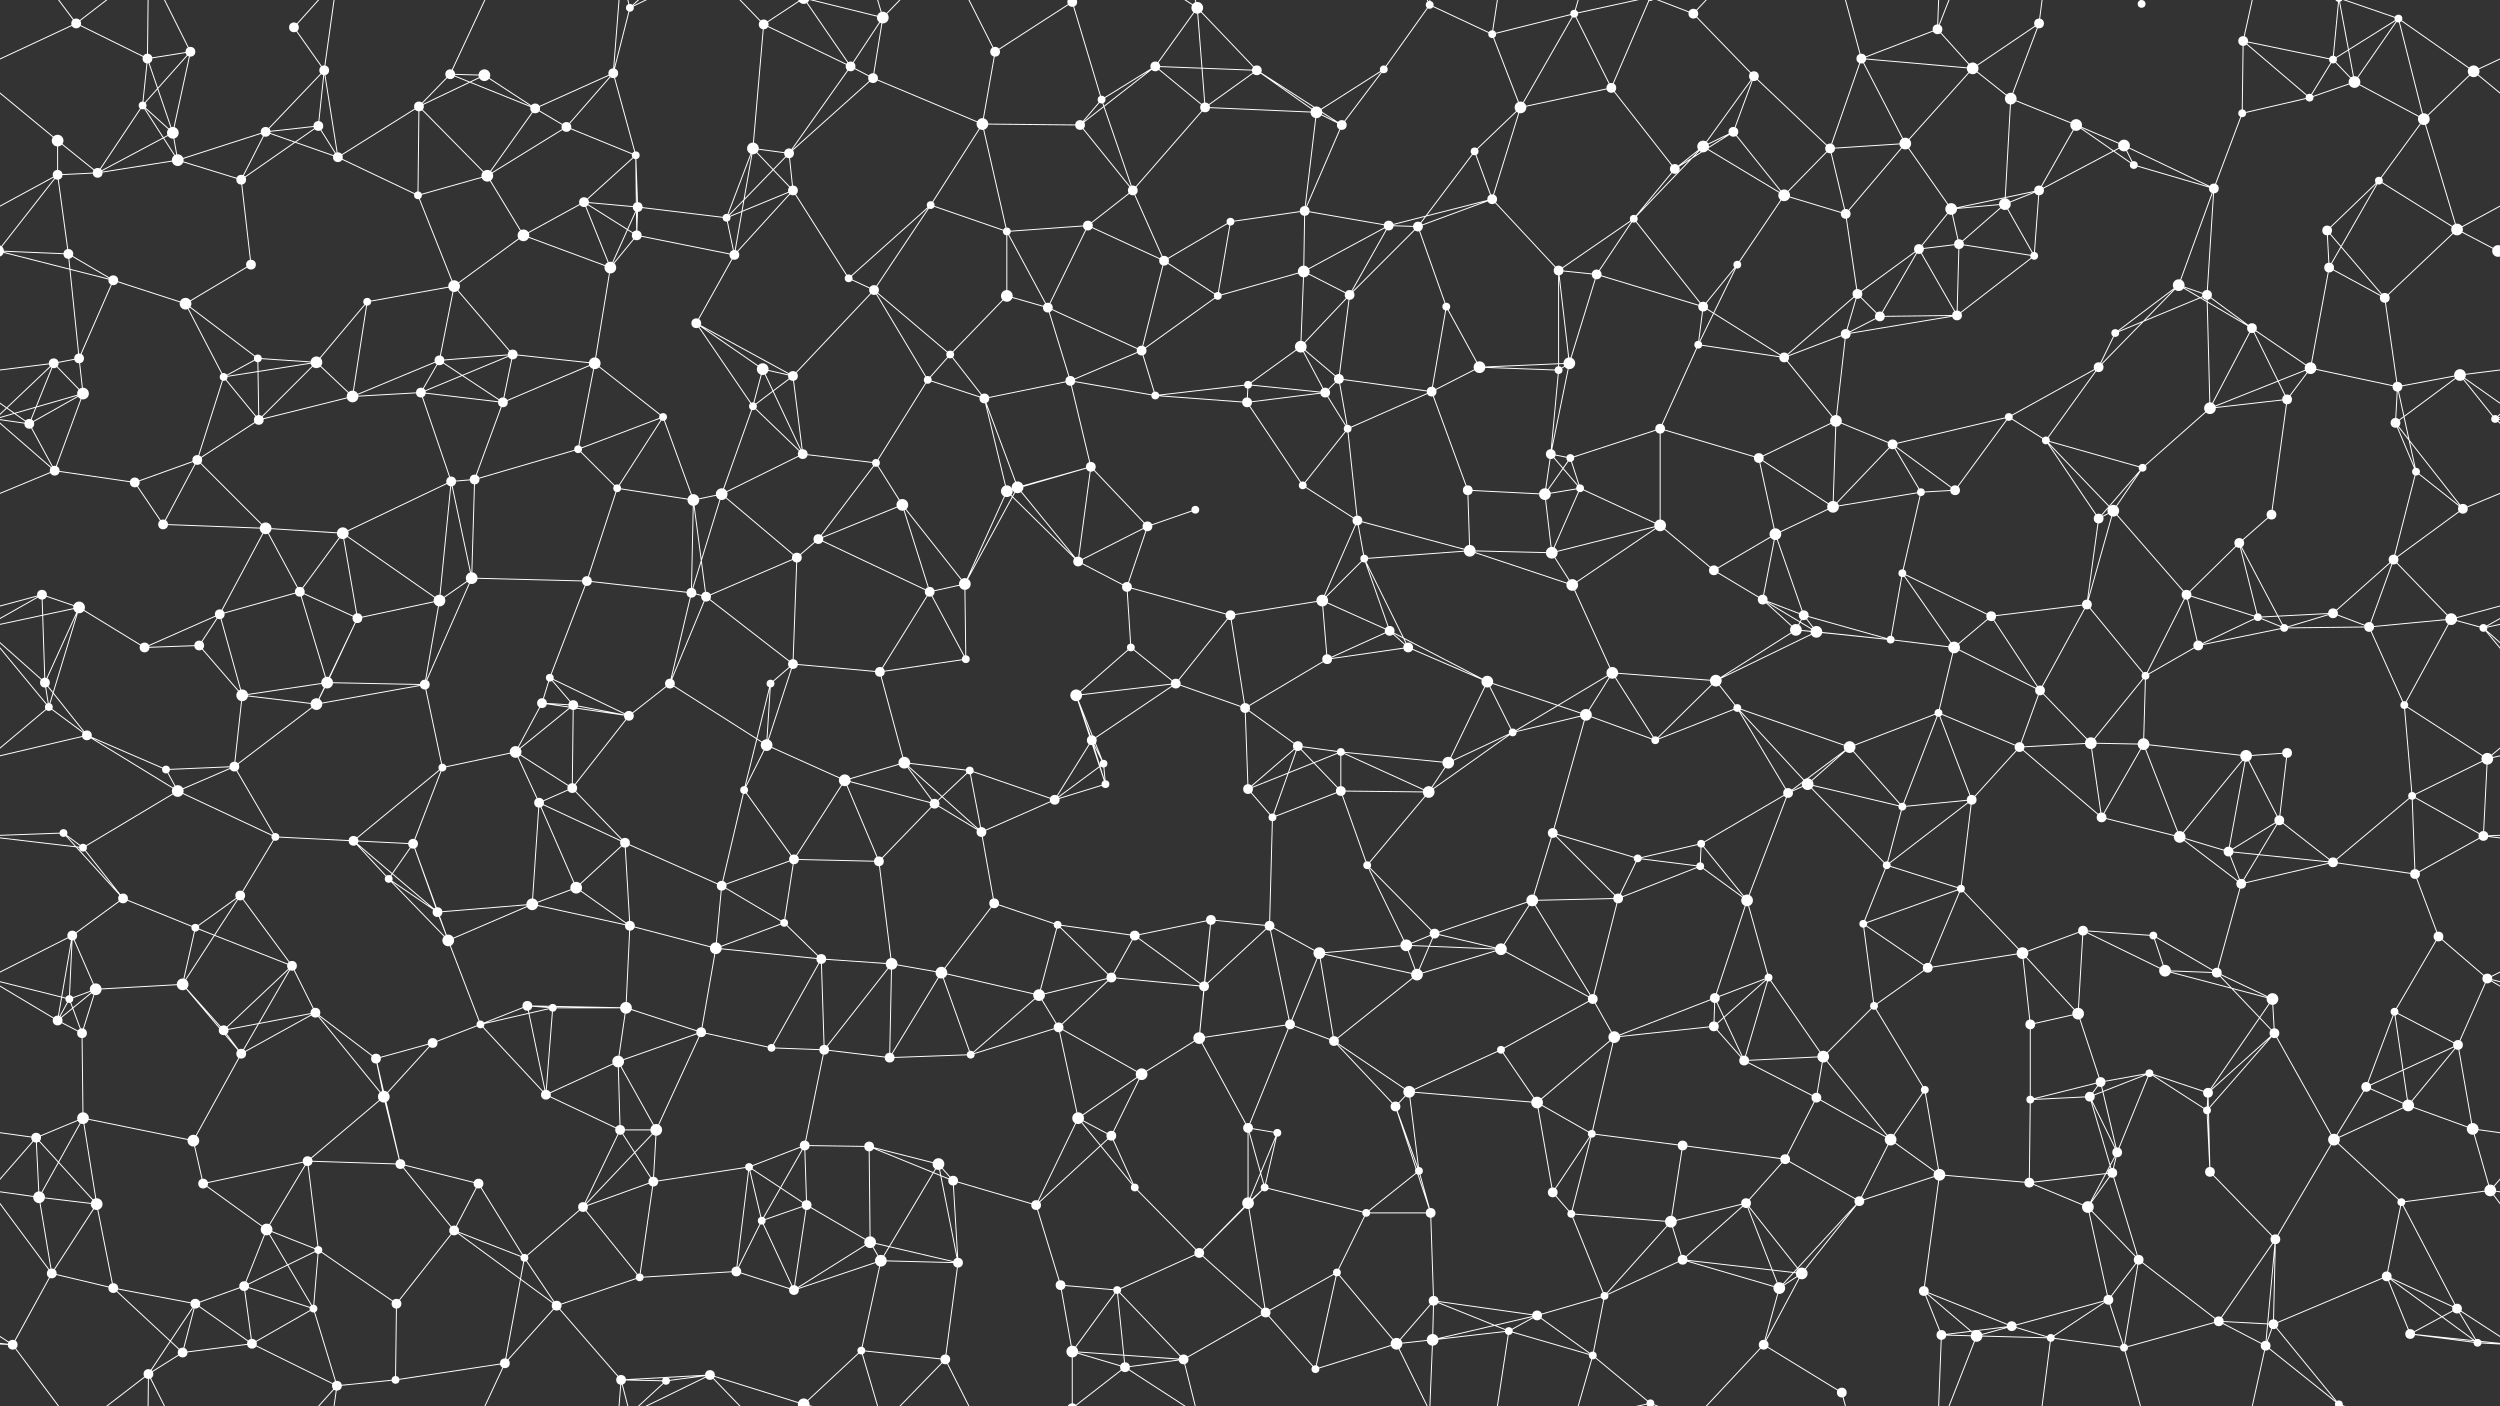 <svg xmlns="http://www.w3.org/2000/svg" width="2560" height="1440" fill="#fff"><rect width="100%" height="100%" fill="#333333" stroke="none"/><circle cx="78" cy="24" r="5"/><circle cx="151" cy="60" r="5"/><circle cx="195" cy="53" r="5"/><circle cx="301" cy="28" r="5"/><circle cx="332" cy="72" r="5"/><circle cx="461" cy="76" r="5"/><circle cx="496" cy="77" r="6"/><circle cx="628" cy="75" r="5"/><circle cx="645" cy="8" r="4"/><circle cx="782" cy="25" r="5"/><circle cx="871" cy="68" r="5"/><circle cx="904" cy="18" r="6"/><circle cx="1019" cy="53" r="5"/><circle cx="1098" cy="2" r="5"/><circle cx="1098" cy="1442" r="5"/><circle cx="1183" cy="68" r="5"/><circle cx="1226" cy="8" r="6"/><circle cx="1287" cy="72" r="5"/><circle cx="1417" cy="71" r="4"/><circle cx="1464" cy="5" r="4"/><circle cx="1528" cy="35" r="4"/><circle cx="1612" cy="14" r="4"/><circle cx="1734" cy="14" r="5"/><circle cx="1796" cy="78" r="5"/><circle cx="1906" cy="60" r="5"/><circle cx="1984" cy="30" r="5"/><circle cx="2020" cy="70" r="6"/><circle cx="2088" cy="24" r="5"/><circle cx="2193" cy="4" r="4"/><circle cx="2297" cy="42" r="5"/><circle cx="2389" cy="61" r="4"/><circle cx="2456" cy="19" r="4"/><circle cx="2533" cy="73" r="6"/><circle cx="59" cy="144" r="6"/><circle cx="146" cy="108" r="4"/><circle cx="177" cy="136" r="6"/><circle cx="272" cy="135" r="5"/><circle cx="326" cy="129" r="5"/><circle cx="429" cy="109" r="5"/><circle cx="548" cy="111" r="5"/><circle cx="580" cy="130" r="5"/><circle cx="651" cy="159" r="4"/><circle cx="771" cy="152" r="6"/><circle cx="808" cy="157" r="5"/><circle cx="894" cy="80" r="5"/><circle cx="1006" cy="127" r="6"/><circle cx="1106" cy="128" r="5"/><circle cx="1128" cy="102" r="4"/><circle cx="1234" cy="110" r="5"/><circle cx="1348" cy="115" r="6"/><circle cx="1374" cy="128" r="5"/><circle cx="1510" cy="155" r="4"/><circle cx="1557" cy="110" r="6"/><circle cx="1650" cy="90" r="5"/><circle cx="1744" cy="150" r="6"/><circle cx="1775" cy="135" r="5"/><circle cx="1874" cy="152" r="5"/><circle cx="1951" cy="147" r="6"/><circle cx="2059" cy="101" r="6"/><circle cx="2126" cy="128" r="6"/><circle cx="2175" cy="149" r="6"/><circle cx="2296" cy="116" r="4"/><circle cx="2365" cy="100" r="4"/><circle cx="2411" cy="84" r="6"/><circle cx="2482" cy="122" r="6"/><circle cx="59" cy="179" r="5"/><circle cx="100" cy="177" r="5"/><circle cx="182" cy="164" r="6"/><circle cx="247" cy="184" r="5"/><circle cx="346" cy="161" r="5"/><circle cx="428" cy="200" r="4"/><circle cx="499" cy="180" r="6"/><circle cx="598" cy="207" r="5"/><circle cx="653" cy="212" r="5"/><circle cx="744" cy="223" r="4"/><circle cx="812" cy="195" r="5"/><circle cx="953" cy="210" r="4"/><circle cx="1031" cy="237" r="4"/><circle cx="1114" cy="231" r="5"/><circle cx="1160" cy="195" r="5"/><circle cx="1260" cy="227" r="4"/><circle cx="1336" cy="216" r="5"/><circle cx="1422" cy="231" r="5"/><circle cx="1452" cy="232" r="5"/><circle cx="1528" cy="204" r="5"/><circle cx="1673" cy="224" r="4"/><circle cx="1715" cy="173" r="5"/><circle cx="1827" cy="200" r="6"/><circle cx="1890" cy="219" r="5"/><circle cx="1998" cy="214" r="6"/><circle cx="2053" cy="209" r="6"/><circle cx="2088" cy="195" r="5"/><circle cx="2185" cy="169" r="4"/><circle cx="2267" cy="193" r="5"/><circle cx="2383" cy="236" r="5"/><circle cx="2436" cy="185" r="4"/><circle cx="2516" cy="235" r="6"/><circle cx="70" cy="260" r="5"/><circle cx="116" cy="287" r="5"/><circle cx="190" cy="311" r="6"/><circle cx="257" cy="271" r="5"/><circle cx="376" cy="309" r="4"/><circle cx="465" cy="293" r="6"/><circle cx="536" cy="241" r="6"/><circle cx="625" cy="274" r="6"/><circle cx="652" cy="241" r="5"/><circle cx="752" cy="261" r="5"/><circle cx="869" cy="285" r="4"/><circle cx="895" cy="297" r="5"/><circle cx="1031" cy="303" r="6"/><circle cx="1073" cy="315" r="5"/><circle cx="1192" cy="267" r="5"/><circle cx="1247" cy="303" r="4"/><circle cx="1335" cy="278" r="6"/><circle cx="1382" cy="302" r="5"/><circle cx="1481" cy="314" r="4"/><circle cx="1596" cy="277" r="5"/><circle cx="1635" cy="281" r="5"/><circle cx="1744" cy="314" r="5"/><circle cx="1779" cy="271" r="4"/><circle cx="1902" cy="301" r="5"/><circle cx="1965" cy="255" r="5"/><circle cx="2006" cy="250" r="5"/><circle cx="2083" cy="262" r="4"/><circle cx="2231" cy="292" r="6"/><circle cx="2260" cy="302" r="5"/><circle cx="2385" cy="274" r="5"/><circle cx="2442" cy="305" r="5"/><circle cx="2558" cy="257" r="6"/><circle cx="-2" cy="257" r="6"/><circle cx="55" cy="372" r="5"/><circle cx="81" cy="367" r="5"/><circle cx="229" cy="386" r="4"/><circle cx="264" cy="367" r="4"/><circle cx="324" cy="371" r="6"/><circle cx="450" cy="369" r="5"/><circle cx="525" cy="363" r="5"/><circle cx="609" cy="372" r="6"/><circle cx="713" cy="331" r="5"/><circle cx="781" cy="378" r="6"/><circle cx="812" cy="385" r="5"/><circle cx="950" cy="389" r="4"/><circle cx="973" cy="363" r="4"/><circle cx="1096" cy="390" r="5"/><circle cx="1169" cy="359" r="5"/><circle cx="1278" cy="394" r="4"/><circle cx="1332" cy="355" r="6"/><circle cx="1371" cy="388" r="5"/><circle cx="1515" cy="376" r="6"/><circle cx="1596" cy="379" r="4"/><circle cx="1607" cy="372" r="6"/><circle cx="1739" cy="353" r="4"/><circle cx="1827" cy="366" r="5"/><circle cx="1890" cy="342" r="5"/><circle cx="1925" cy="324" r="5"/><circle cx="2004" cy="323" r="5"/><circle cx="2149" cy="376" r="5"/><circle cx="2166" cy="341" r="4"/><circle cx="2306" cy="336" r="5"/><circle cx="2366" cy="377" r="6"/><circle cx="2455" cy="396" r="5"/><circle cx="2519" cy="384" r="6"/><circle cx="30" cy="434" r="5"/><circle cx="85" cy="403" r="6"/><circle cx="202" cy="471" r="5"/><circle cx="265" cy="430" r="5"/><circle cx="361" cy="406" r="6"/><circle cx="431" cy="402" r="5"/><circle cx="515" cy="412" r="5"/><circle cx="592" cy="460" r="4"/><circle cx="679" cy="427" r="4"/><circle cx="771" cy="416" r="4"/><circle cx="822" cy="465" r="5"/><circle cx="897" cy="474" r="4"/><circle cx="1008" cy="408" r="5"/><circle cx="1117" cy="478" r="5"/><circle cx="1183" cy="405" r="4"/><circle cx="1277" cy="412" r="5"/><circle cx="1357" cy="402" r="5"/><circle cx="1380" cy="439" r="4"/><circle cx="1466" cy="401" r="5"/><circle cx="1588" cy="465" r="5"/><circle cx="1608" cy="469" r="4"/><circle cx="1700" cy="439" r="5"/><circle cx="1801" cy="469" r="5"/><circle cx="1880" cy="431" r="6"/><circle cx="1938" cy="455" r="5"/><circle cx="2057" cy="427" r="4"/><circle cx="2095" cy="451" r="4"/><circle cx="2194" cy="479" r="4"/><circle cx="2263" cy="418" r="6"/><circle cx="2342" cy="409" r="5"/><circle cx="2453" cy="433" r="5"/><circle cx="2555" cy="429" r="4"/><circle cx="56" cy="482" r="5"/><circle cx="138" cy="494" r="5"/><circle cx="167" cy="537" r="5"/><circle cx="272" cy="541" r="6"/><circle cx="351" cy="546" r="6"/><circle cx="462" cy="493" r="5"/><circle cx="486" cy="491" r="5"/><circle cx="632" cy="500" r="4"/><circle cx="710" cy="512" r="6"/><circle cx="739" cy="506" r="6"/><circle cx="838" cy="552" r="5"/><circle cx="924" cy="517" r="6"/><circle cx="1031" cy="503" r="6"/><circle cx="1042" cy="499" r="6"/><circle cx="1175" cy="539" r="5"/><circle cx="1224" cy="522" r="4"/><circle cx="1334" cy="497" r="4"/><circle cx="1390" cy="533" r="5"/><circle cx="1503" cy="502" r="5"/><circle cx="1582" cy="506" r="6"/><circle cx="1618" cy="500" r="4"/><circle cx="1700" cy="538" r="6"/><circle cx="1818" cy="547" r="6"/><circle cx="1877" cy="519" r="6"/><circle cx="1967" cy="504" r="4"/><circle cx="2002" cy="502" r="5"/><circle cx="2149" cy="531" r="5"/><circle cx="2164" cy="523" r="6"/><circle cx="2293" cy="556" r="5"/><circle cx="2326" cy="527" r="5"/><circle cx="2474" cy="483" r="4"/><circle cx="2522" cy="521" r="5"/><circle cx="43" cy="609" r="5"/><circle cx="81" cy="622" r="6"/><circle cx="225" cy="629" r="5"/><circle cx="307" cy="606" r="5"/><circle cx="366" cy="633" r="5"/><circle cx="450" cy="615" r="6"/><circle cx="483" cy="592" r="6"/><circle cx="601" cy="595" r="5"/><circle cx="708" cy="607" r="5"/><circle cx="723" cy="611" r="5"/><circle cx="816" cy="571" r="5"/><circle cx="952" cy="606" r="5"/><circle cx="988" cy="598" r="6"/><circle cx="1104" cy="575" r="5"/><circle cx="1154" cy="601" r="5"/><circle cx="1260" cy="630" r="5"/><circle cx="1354" cy="615" r="6"/><circle cx="1397" cy="572" r="4"/><circle cx="1505" cy="564" r="6"/><circle cx="1589" cy="566" r="6"/><circle cx="1610" cy="599" r="6"/><circle cx="1755" cy="584" r="5"/><circle cx="1805" cy="614" r="5"/><circle cx="1847" cy="630" r="5"/><circle cx="1948" cy="587" r="4"/><circle cx="2039" cy="631" r="5"/><circle cx="2137" cy="619" r="5"/><circle cx="2239" cy="609" r="5"/><circle cx="2312" cy="632" r="4"/><circle cx="2389" cy="628" r="5"/><circle cx="2451" cy="573" r="5"/><circle cx="2510" cy="634" r="6"/><circle cx="46" cy="699" r="5"/><circle cx="148" cy="663" r="5"/><circle cx="204" cy="661" r="5"/><circle cx="248" cy="712" r="6"/><circle cx="335" cy="699" r="6"/><circle cx="435" cy="701" r="5"/><circle cx="555" cy="720" r="5"/><circle cx="563" cy="694" r="4"/><circle cx="686" cy="700" r="5"/><circle cx="789" cy="700" r="4"/><circle cx="812" cy="680" r="5"/><circle cx="901" cy="688" r="5"/><circle cx="989" cy="675" r="4"/><circle cx="1102" cy="712" r="6"/><circle cx="1158" cy="663" r="4"/><circle cx="1204" cy="700" r="5"/><circle cx="1359" cy="675" r="5"/><circle cx="1423" cy="646" r="5"/><circle cx="1442" cy="663" r="5"/><circle cx="1523" cy="698" r="6"/><circle cx="1651" cy="689" r="6"/><circle cx="1757" cy="697" r="6"/><circle cx="1839" cy="645" r="6"/><circle cx="1860" cy="647" r="6"/><circle cx="1936" cy="655" r="4"/><circle cx="2001" cy="663" r="6"/><circle cx="2089" cy="707" r="5"/><circle cx="2197" cy="692" r="4"/><circle cx="2251" cy="661" r="5"/><circle cx="2339" cy="643" r="4"/><circle cx="2426" cy="642" r="5"/><circle cx="2543" cy="643" r="4"/><circle cx="50" cy="724" r="4"/><circle cx="89" cy="753" r="5"/><circle cx="170" cy="788" r="4"/><circle cx="240" cy="785" r="5"/><circle cx="324" cy="721" r="6"/><circle cx="453" cy="786" r="4"/><circle cx="528" cy="770" r="6"/><circle cx="587" cy="722" r="5"/><circle cx="644" cy="733" r="5"/><circle cx="785" cy="763" r="6"/><circle cx="865" cy="799" r="6"/><circle cx="926" cy="781" r="6"/><circle cx="993" cy="789" r="4"/><circle cx="1118" cy="758" r="5"/><circle cx="1130" cy="782" r="4"/><circle cx="1275" cy="725" r="5"/><circle cx="1329" cy="764" r="5"/><circle cx="1373" cy="770" r="4"/><circle cx="1483" cy="781" r="6"/><circle cx="1549" cy="750" r="4"/><circle cx="1624" cy="732" r="6"/><circle cx="1695" cy="758" r="4"/><circle cx="1779" cy="725" r="4"/><circle cx="1894" cy="765" r="6"/><circle cx="1985" cy="730" r="4"/><circle cx="2068" cy="765" r="5"/><circle cx="2141" cy="761" r="6"/><circle cx="2195" cy="762" r="6"/><circle cx="2300" cy="774" r="6"/><circle cx="2342" cy="771" r="5"/><circle cx="2462" cy="722" r="4"/><circle cx="2547" cy="777" r="6"/><circle cx="65" cy="853" r="4"/><circle cx="85" cy="868" r="4"/><circle cx="182" cy="810" r="6"/><circle cx="282" cy="857" r="4"/><circle cx="362" cy="861" r="5"/><circle cx="423" cy="864" r="5"/><circle cx="552" cy="822" r="5"/><circle cx="586" cy="807" r="5"/><circle cx="640" cy="863" r="5"/><circle cx="762" cy="809" r="4"/><circle cx="813" cy="880" r="5"/><circle cx="957" cy="823" r="5"/><circle cx="1005" cy="852" r="5"/><circle cx="1080" cy="819" r="5"/><circle cx="1132" cy="803" r="4"/><circle cx="1278" cy="808" r="5"/><circle cx="1303" cy="837" r="4"/><circle cx="1373" cy="810" r="5"/><circle cx="1463" cy="811" r="6"/><circle cx="1590" cy="853" r="5"/><circle cx="1677" cy="879" r="4"/><circle cx="1742" cy="864" r="4"/><circle cx="1831" cy="812" r="5"/><circle cx="1851" cy="803" r="6"/><circle cx="1948" cy="826" r="4"/><circle cx="2019" cy="819" r="5"/><circle cx="2152" cy="837" r="5"/><circle cx="2232" cy="857" r="6"/><circle cx="2282" cy="872" r="5"/><circle cx="2334" cy="840" r="5"/><circle cx="2470" cy="815" r="4"/><circle cx="2543" cy="856" r="5"/><circle cx="74" cy="958" r="5"/><circle cx="126" cy="920" r="5"/><circle cx="200" cy="950" r="4"/><circle cx="246" cy="917" r="5"/><circle cx="398" cy="900" r="4"/><circle cx="448" cy="934" r="5"/><circle cx="545" cy="926" r="6"/><circle cx="590" cy="909" r="6"/><circle cx="645" cy="948" r="5"/><circle cx="739" cy="907" r="5"/><circle cx="803" cy="945" r="4"/><circle cx="900" cy="882" r="5"/><circle cx="1018" cy="925" r="5"/><circle cx="1083" cy="947" r="4"/><circle cx="1162" cy="958" r="5"/><circle cx="1240" cy="942" r="5"/><circle cx="1300" cy="948" r="5"/><circle cx="1400" cy="886" r="4"/><circle cx="1469" cy="956" r="5"/><circle cx="1569" cy="922" r="6"/><circle cx="1657" cy="920" r="5"/><circle cx="1741" cy="887" r="4"/><circle cx="1789" cy="922" r="6"/><circle cx="1908" cy="946" r="4"/><circle cx="1932" cy="886" r="4"/><circle cx="2008" cy="910" r="4"/><circle cx="2133" cy="953" r="5"/><circle cx="2205" cy="958" r="4"/><circle cx="2295" cy="905" r="5"/><circle cx="2389" cy="883" r="5"/><circle cx="2473" cy="895" r="5"/><circle cx="2497" cy="959" r="5"/><circle cx="71" cy="1023" r="4"/><circle cx="98" cy="1013" r="6"/><circle cx="187" cy="1008" r="6"/><circle cx="299" cy="989" r="5"/><circle cx="323" cy="1037" r="5"/><circle cx="459" cy="963" r="6"/><circle cx="540" cy="1030" r="5"/><circle cx="566" cy="1032" r="4"/><circle cx="641" cy="1032" r="6"/><circle cx="733" cy="971" r="6"/><circle cx="841" cy="982" r="5"/><circle cx="913" cy="987" r="6"/><circle cx="964" cy="996" r="6"/><circle cx="1064" cy="1019" r="6"/><circle cx="1138" cy="1001" r="5"/><circle cx="1233" cy="1010" r="5"/><circle cx="1351" cy="976" r="6"/><circle cx="1440" cy="968" r="6"/><circle cx="1451" cy="998" r="6"/><circle cx="1537" cy="972" r="6"/><circle cx="1631" cy="1023" r="5"/><circle cx="1756" cy="1022" r="5"/><circle cx="1811" cy="1001" r="4"/><circle cx="1919" cy="1030" r="4"/><circle cx="1974" cy="991" r="5"/><circle cx="2071" cy="976" r="6"/><circle cx="2128" cy="1038" r="6"/><circle cx="2217" cy="994" r="6"/><circle cx="2270" cy="996" r="5"/><circle cx="2327" cy="1023" r="6"/><circle cx="2452" cy="1036" r="4"/><circle cx="2547" cy="1002" r="5"/><circle cx="59" cy="1045" r="5"/><circle cx="84" cy="1058" r="5"/><circle cx="229" cy="1055" r="5"/><circle cx="247" cy="1079" r="5"/><circle cx="385" cy="1084" r="5"/><circle cx="443" cy="1068" r="5"/><circle cx="492" cy="1049" r="4"/><circle cx="633" cy="1087" r="6"/><circle cx="718" cy="1057" r="5"/><circle cx="790" cy="1073" r="4"/><circle cx="844" cy="1075" r="5"/><circle cx="911" cy="1083" r="5"/><circle cx="994" cy="1080" r="4"/><circle cx="1084" cy="1052" r="5"/><circle cx="1169" cy="1100" r="6"/><circle cx="1228" cy="1063" r="6"/><circle cx="1321" cy="1049" r="5"/><circle cx="1366" cy="1066" r="5"/><circle cx="1443" cy="1118" r="6"/><circle cx="1537" cy="1075" r="4"/><circle cx="1653" cy="1062" r="6"/><circle cx="1755" cy="1051" r="5"/><circle cx="1786" cy="1086" r="5"/><circle cx="1867" cy="1082" r="6"/><circle cx="1971" cy="1116" r="4"/><circle cx="2079" cy="1049" r="5"/><circle cx="2151" cy="1108" r="5"/><circle cx="2201" cy="1099" r="4"/><circle cx="2261" cy="1119" r="5"/><circle cx="2329" cy="1058" r="5"/><circle cx="2423" cy="1113" r="5"/><circle cx="2517" cy="1070" r="5"/><circle cx="37" cy="1165" r="5"/><circle cx="85" cy="1145" r="6"/><circle cx="198" cy="1168" r="6"/><circle cx="315" cy="1189" r="5"/><circle cx="393" cy="1123" r="6"/><circle cx="410" cy="1192" r="5"/><circle cx="559" cy="1121" r="5"/><circle cx="635" cy="1157" r="5"/><circle cx="672" cy="1157" r="6"/><circle cx="767" cy="1195" r="4"/><circle cx="824" cy="1173" r="5"/><circle cx="890" cy="1174" r="5"/><circle cx="961" cy="1192" r="6"/><circle cx="1104" cy="1145" r="6"/><circle cx="1138" cy="1163" r="5"/><circle cx="1278" cy="1155" r="5"/><circle cx="1308" cy="1160" r="4"/><circle cx="1429" cy="1133" r="5"/><circle cx="1453" cy="1199" r="4"/><circle cx="1574" cy="1129" r="6"/><circle cx="1630" cy="1161" r="4"/><circle cx="1723" cy="1173" r="5"/><circle cx="1828" cy="1187" r="5"/><circle cx="1860" cy="1124" r="5"/><circle cx="1936" cy="1167" r="6"/><circle cx="2079" cy="1126" r="4"/><circle cx="2140" cy="1123" r="5"/><circle cx="2168" cy="1180" r="5"/><circle cx="2260" cy="1137" r="4"/><circle cx="2390" cy="1167" r="6"/><circle cx="2466" cy="1132" r="6"/><circle cx="2532" cy="1156" r="6"/><circle cx="40" cy="1226" r="6"/><circle cx="99" cy="1233" r="6"/><circle cx="208" cy="1212" r="5"/><circle cx="273" cy="1259" r="6"/><circle cx="326" cy="1280" r="4"/><circle cx="465" cy="1260" r="5"/><circle cx="490" cy="1212" r="5"/><circle cx="597" cy="1236" r="5"/><circle cx="669" cy="1210" r="5"/><circle cx="780" cy="1250" r="4"/><circle cx="826" cy="1234" r="5"/><circle cx="891" cy="1272" r="6"/><circle cx="976" cy="1209" r="5"/><circle cx="1061" cy="1234" r="5"/><circle cx="1162" cy="1216" r="4"/><circle cx="1278" cy="1232" r="6"/><circle cx="1295" cy="1216" r="4"/><circle cx="1399" cy="1242" r="4"/><circle cx="1465" cy="1242" r="5"/><circle cx="1590" cy="1221" r="5"/><circle cx="1609" cy="1243" r="4"/><circle cx="1711" cy="1251" r="6"/><circle cx="1788" cy="1232" r="5"/><circle cx="1904" cy="1230" r="5"/><circle cx="1986" cy="1203" r="6"/><circle cx="2078" cy="1211" r="5"/><circle cx="2138" cy="1236" r="6"/><circle cx="2163" cy="1201" r="5"/><circle cx="2263" cy="1200" r="5"/><circle cx="2330" cy="1269" r="5"/><circle cx="2459" cy="1231" r="4"/><circle cx="2550" cy="1219" r="6"/><circle cx="53" cy="1304" r="5"/><circle cx="116" cy="1319" r="5"/><circle cx="200" cy="1335" r="5"/><circle cx="250" cy="1317" r="5"/><circle cx="321" cy="1340" r="4"/><circle cx="406" cy="1335" r="5"/><circle cx="537" cy="1288" r="4"/><circle cx="570" cy="1337" r="5"/><circle cx="655" cy="1308" r="4"/><circle cx="754" cy="1302" r="5"/><circle cx="813" cy="1321" r="5"/><circle cx="902" cy="1291" r="6"/><circle cx="981" cy="1293" r="5"/><circle cx="1086" cy="1316" r="5"/><circle cx="1144" cy="1321" r="4"/><circle cx="1228" cy="1283" r="5"/><circle cx="1296" cy="1344" r="5"/><circle cx="1369" cy="1303" r="4"/><circle cx="1468" cy="1332" r="5"/><circle cx="1574" cy="1347" r="5"/><circle cx="1643" cy="1327" r="4"/><circle cx="1723" cy="1290" r="5"/><circle cx="1822" cy="1319" r="6"/><circle cx="1845" cy="1304" r="6"/><circle cx="1970" cy="1322" r="5"/><circle cx="2060" cy="1358" r="5"/><circle cx="2159" cy="1331" r="5"/><circle cx="2190" cy="1290" r="5"/><circle cx="2272" cy="1353" r="5"/><circle cx="2328" cy="1356" r="5"/><circle cx="2444" cy="1307" r="5"/><circle cx="2516" cy="1340" r="5"/><circle cx="13" cy="1377" r="5"/><circle cx="152" cy="1407" r="5"/><circle cx="187" cy="1385" r="5"/><circle cx="258" cy="1376" r="5"/><circle cx="345" cy="1419" r="5"/><circle cx="405" cy="1413" r="4"/><circle cx="517" cy="1396" r="5"/><circle cx="636" cy="1413" r="5"/><circle cx="682" cy="1414" r="4"/><circle cx="727" cy="1408" r="5"/><circle cx="823" cy="1438" r="6"/><circle cx="823" cy="-2" r="6"/><circle cx="882" cy="1383" r="4"/><circle cx="968" cy="1392" r="5"/><circle cx="1098" cy="1384" r="6"/><circle cx="1152" cy="1400" r="5"/><circle cx="1212" cy="1392" r="5"/><circle cx="1347" cy="1402" r="4"/><circle cx="1430" cy="1376" r="6"/><circle cx="1467" cy="1372" r="6"/><circle cx="1545" cy="1363" r="4"/><circle cx="1631" cy="1388" r="4"/><circle cx="1690" cy="1437" r="4"/><circle cx="1690" cy="-3" r="4"/><circle cx="1806" cy="1377" r="5"/><circle cx="1886" cy="1426" r="5"/><circle cx="1988" cy="1367" r="5"/><circle cx="2024" cy="1368" r="6"/><circle cx="2100" cy="1370" r="4"/><circle cx="2175" cy="1380" r="4"/><circle cx="2320" cy="1378" r="5"/><circle cx="2395" cy="1438" r="4"/><circle cx="2395" cy="-2" r="4"/><circle cx="2468" cy="1366" r="5"/><circle cx="2537" cy="1375" r="4"/><path stroke="#fff" d="M78 24L151 60M78 24L-27 73M78 24L13 -63M78 24L152 -33M2638 24L2533 73M78 1464L13 1377M78 1464L152 1407M151 60L195 53M151 60L146 108M151 60L177 136M151 60L152 -33M151 1500L152 1407M195 53L146 108M195 53L177 136M195 53L152 -33M195 1493L152 1407M301 28L332 72M301 28L345 -21M301 1468L345 1419M332 72L272 135M332 72L326 129M332 72L346 161M332 72L345 -21M332 1512L345 1419M461 76L496 77M461 76L429 109M461 76L548 111M461 76L517 -44M461 1516L517 1396M496 77L429 109M496 77L548 111M628 75L645 8M628 75L548 111M628 75L580 130M628 75L651 159M628 75L636 -27M628 1515L636 1413M645 8L636 -27M645 8L682 -26M645 8L727 -32M645 1448L636 1413M645 1448L682 1414M645 1448L727 1408M782 25L871 68M782 25L771 152M782 25L727 -32M782 25L823 -2M782 1465L727 1408M782 1465L823 1438M871 68L904 18M871 68L808 157M871 68L894 80M871 68L823 -2M871 1508L823 1438M904 18L894 80M904 18L823 -2M904 18L882 -57M904 18L968 -48M904 1458L823 1438M904 1458L882 1383M904 1458L968 1392M1019 53L1098 2M1019 53L1006 127M1019 53L968 -48M1019 1493L968 1392M1098 2L1128 102M1098 2L1098 -56M1098 2L1152 -40M1098 1442L1098 1384M1098 1442L1152 1400M1183 68L1226 8M1183 68L1287 72M1183 68L1106 128M1183 68L1128 102M1183 68L1234 110M1226 8L1287 72M1226 8L1234 110M1226 8L1152 -40M1226 8L1212 -48M1226 1448L1152 1400M1226 1448L1212 1392M1287 72L1234 110M1287 72L1348 115M1287 72L1374 128M1417 71L1464 5M1417 71L1348 115M1417 71L1374 128M1464 5L1528 35M1464 5L1430 -64M1464 5L1467 -68M1464 1445L1430 1376M1464 1445L1467 1372M1528 35L1612 14M1528 35L1557 110M1528 35L1545 -77M1528 1475L1545 1363M1612 14L1557 110M1612 14L1650 90M1612 14L1631 -52M1612 14L1690 -3M1612 1454L1631 1388M1612 1454L1690 1437M1734 14L1796 78M1734 14L1690 -3M1734 14L1806 -63M1734 1454L1690 1437M1734 1454L1806 1377M1796 78L1744 150M1796 78L1775 135M1796 78L1874 152M1906 60L1984 30M1906 60L2020 70M1906 60L1874 152M1906 60L1951 147M1906 60L1886 -14M1906 1500L1886 1426M1984 30L2020 70M1984 30L1988 -73M1984 30L2024 -72M1984 1470L1988 1367M1984 1470L2024 1368M2020 70L2088 24M2020 70L1951 147M2020 70L2059 101M2088 24L2059 101M2088 24L2100 -70M2088 1464L2100 1370M2193 4L2175 -60M2193 1444L2175 1380M2297 42L2389 61M2297 42L2296 116M2297 42L2365 100M2297 42L2320 -62M2297 1482L2320 1378M2389 61L2456 19M2389 61L2365 100M2389 61L2411 84M2389 61L2395 -2M2389 1501L2395 1438M2456 19L2533 73M2456 19L2411 84M2456 19L2482 122M2456 19L2395 -2M2456 1459L2395 1438M2533 73L2619 144M2533 73L2482 122M-27 73L59 144M59 144L59 179M59 144L100 177M146 108L177 136M146 108L100 177M146 108L182 164M177 136L100 177M177 136L182 164M272 135L326 129M272 135L182 164M272 135L247 184M272 135L346 161M326 129L247 184M326 129L346 161M429 109L346 161M429 109L428 200M429 109L499 180M548 111L580 130M548 111L499 180M580 130L651 159M580 130L499 180M651 159L598 207M651 159L653 212M651 159L652 241M771 152L808 157M771 152L744 223M771 152L812 195M771 152L752 261M808 157L894 80M808 157L744 223M808 157L812 195M894 80L1006 127M1006 127L1106 128M1006 127L953 210M1006 127L1031 237M1106 128L1128 102M1106 128L1160 195M1128 102L1160 195M1234 110L1348 115M1234 110L1160 195M1348 115L1374 128M1348 115L1336 216M1374 128L1336 216M1510 155L1557 110M1510 155L1452 232M1510 155L1528 204M1557 110L1650 90M1557 110L1528 204M1650 90L1715 173M1650 90L1690 -3M1650 1530L1690 1437M1744 150L1775 135M1744 150L1673 224M1744 150L1715 173M1744 150L1827 200M1775 135L1715 173M1775 135L1827 200M1874 152L1951 147M1874 152L1827 200M1874 152L1890 219M1951 147L1890 219M1951 147L1998 214M2059 101L2126 128M2059 101L2053 209M2126 128L2175 149M2126 128L2088 195M2126 128L2185 169M2175 149L2088 195M2175 149L2185 169M2175 149L2267 193M2296 116L2365 100M2296 116L2267 193M2365 100L2411 84M2411 84L2482 122M2411 84L2395 -2M2411 1524L2395 1438M2482 122L2436 185M2482 122L2516 235M59 179L100 177M59 179L-44 235M59 179L70 260M59 179L-2 257M2619 179L2516 235M2619 179L2558 257M100 177L182 164M182 164L247 184M247 184L257 271M346 161L428 200M428 200L499 180M428 200L465 293M499 180L536 241M598 207L653 212M598 207L536 241M598 207L625 274M598 207L652 241M653 212L744 223M653 212L625 274M653 212L652 241M744 223L812 195M744 223L752 261M812 195L752 261M812 195L869 285M953 210L1031 237M953 210L869 285M953 210L895 297M1031 237L1114 231M1031 237L1031 303M1031 237L1073 315M1114 231L1160 195M1114 231L1073 315M1114 231L1192 267M1160 195L1192 267M1260 227L1336 216M1260 227L1192 267M1260 227L1247 303M1336 216L1422 231M1336 216L1335 278M1422 231L1452 232M1422 231L1528 204M1422 231L1335 278M1422 231L1382 302M1452 232L1528 204M1452 232L1382 302M1452 232L1481 314M1528 204L1596 277M1673 224L1715 173M1673 224L1596 277M1673 224L1635 281M1673 224L1744 314M1827 200L1890 219M1827 200L1779 271M1890 219L1902 301M1998 214L2053 209M1998 214L2088 195M1998 214L1965 255M1998 214L2006 250M2053 209L2088 195M2053 209L2006 250M2053 209L2083 262M2088 195L2083 262M2185 169L2267 193M2267 193L2231 292M2267 193L2260 302M2383 236L2436 185M2383 236L2385 274M2383 236L2442 305M2436 185L2516 235M2436 185L2385 274M2516 235L2442 305M2516 235L2558 257M70 260L116 287M70 260L-2 257M70 260L81 367M2630 260L2558 257M116 287L190 311M116 287L-2 257M116 287L81 367M2676 287L2558 257M190 311L257 271M190 311L229 386M190 311L264 367M376 309L465 293M376 309L324 371M376 309L361 406M465 293L536 241M465 293L450 369M465 293L525 363M536 241L625 274M625 274L652 241M625 274L609 372M652 241L752 261M752 261L713 331M869 285L895 297M895 297L812 385M895 297L950 389M895 297L973 363M1031 303L1073 315M1031 303L973 363M1073 315L1096 390M1073 315L1169 359M1192 267L1247 303M1192 267L1169 359M1247 303L1335 278M1247 303L1169 359M1335 278L1382 302M1335 278L1332 355M1382 302L1332 355M1382 302L1371 388M1481 314L1515 376M1481 314L1466 401M1596 277L1635 281M1596 277L1596 379M1596 277L1607 372M1635 281L1744 314M1635 281L1607 372M1744 314L1779 271M1744 314L1739 353M1744 314L1827 366M1779 271L1739 353M1902 301L1965 255M1902 301L1827 366M1902 301L1890 342M1902 301L1925 324M1965 255L2006 250M1965 255L1925 324M1965 255L2004 323M2006 250L2083 262M2006 250L2004 323M2083 262L2004 323M2231 292L2260 302M2231 292L2149 376M2231 292L2166 341M2231 292L2306 336M2260 302L2166 341M2260 302L2306 336M2260 302L2263 418M2385 274L2442 305M2385 274L2366 377M2442 305L2455 396M55 372L81 367M55 372L-41 384M55 372L30 434M55 372L85 403M55 372L-5 429M2615 372L2519 384M2615 372L2555 429M81 367L85 403M229 386L264 367M229 386L324 371M229 386L202 471M229 386L265 430M264 367L324 371M264 367L265 430M324 371L265 430M324 371L361 406M450 369L525 363M450 369L361 406M450 369L431 402M450 369L515 412M525 363L609 372M525 363L431 402M525 363L515 412M609 372L515 412M609 372L592 460M609 372L679 427M713 331L781 378M713 331L812 385M713 331L771 416M781 378L812 385M781 378L771 416M781 378L822 465M812 385L771 416M812 385L822 465M950 389L973 363M950 389L897 474M950 389L1008 408M973 363L1008 408M1096 390L1169 359M1096 390L1008 408M1096 390L1117 478M1096 390L1183 405M1169 359L1183 405M1278 394L1332 355M1278 394L1183 405M1278 394L1277 412M1278 394L1357 402M1332 355L1371 388M1332 355L1357 402M1371 388L1357 402M1371 388L1380 439M1371 388L1466 401M1515 376L1596 379M1515 376L1607 372M1515 376L1466 401M1596 379L1607 372M1596 379L1588 465M1607 372L1588 465M1739 353L1827 366M1739 353L1700 439M1827 366L1890 342M1827 366L1880 431M1890 342L1925 324M1890 342L2004 323M1890 342L1880 431M1925 324L2004 323M2149 376L2166 341M2149 376L2057 427M2149 376L2095 451M2306 336L2366 377M2306 336L2263 418M2306 336L2342 409M2366 377L2455 396M2366 377L2263 418M2366 377L2342 409M2455 396L2519 384M2455 396L2453 433M2455 396L2474 483M2519 384L2590 434M2519 384L2453 433M2519 384L2555 429M-41 384L30 434M30 434L85 403M30 434L-5 429M30 434L56 482M2590 434L2555 429M85 403L-5 429M85 403L56 482M2645 403L2555 429M202 471L265 430M202 471L138 494M202 471L167 537M202 471L272 541M265 430L361 406M361 406L431 402M431 402L515 412M431 402L462 493M515 412L486 491M592 460L679 427M592 460L486 491M592 460L632 500M679 427L632 500M679 427L710 512M771 416L822 465M771 416L739 506M822 465L897 474M822 465L739 506M897 474L838 552M897 474L924 517M1008 408L1031 503M1008 408L1042 499M1117 478L1031 503M1117 478L1042 499M1117 478L1175 539M1117 478L1104 575M1183 405L1277 412M1277 412L1357 402M1277 412L1334 497M1357 402L1380 439M1380 439L1466 401M1380 439L1334 497M1380 439L1390 533M1466 401L1503 502M1588 465L1608 469M1588 465L1582 506M1588 465L1618 500M1608 469L1700 439M1608 469L1582 506M1608 469L1618 500M1700 439L1801 469M1700 439L1700 538M1801 469L1880 431M1801 469L1818 547M1801 469L1877 519M1880 431L1938 455M1880 431L1877 519M1938 455L2057 427M1938 455L1877 519M1938 455L1967 504M1938 455L2002 502M2057 427L2095 451M2057 427L2002 502M2095 451L2194 479M2095 451L2149 531M2095 451L2164 523M2194 479L2263 418M2194 479L2149 531M2194 479L2164 523M2263 418L2342 409M2342 409L2326 527M2453 433L2474 483M2453 433L2522 521M2555 429L2616 482M-5 429L56 482M56 482L138 494M56 482L-38 521M2616 482L2522 521M138 494L167 537M167 537L272 541M272 541L351 546M272 541L225 629M272 541L307 606M351 546L462 493M351 546L307 606M351 546L366 633M351 546L450 615M462 493L486 491M462 493L450 615M462 493L483 592M486 491L483 592M632 500L710 512M632 500L601 595M710 512L739 506M710 512L708 607M710 512L723 611M739 506L708 607M739 506L816 571M838 552L924 517M838 552L816 571M838 552L952 606M924 517L952 606M924 517L988 598M1031 503L1042 499M1031 503L988 598M1031 503L1104 575M1042 499L988 598M1042 499L1104 575M1175 539L1224 522M1175 539L1104 575M1175 539L1154 601M1334 497L1390 533M1390 533L1354 615M1390 533L1397 572M1390 533L1505 564M1503 502L1582 506M1503 502L1505 564M1582 506L1618 500M1582 506L1589 566M1618 500L1700 538M1618 500L1589 566M1700 538L1589 566M1700 538L1610 599M1700 538L1755 584M1818 547L1877 519M1818 547L1755 584M1818 547L1805 614M1818 547L1847 630M1877 519L1967 504M1967 504L2002 502M1967 504L1948 587M2149 531L2164 523M2149 531L2137 619M2164 523L2137 619M2164 523L2239 609M2293 556L2326 527M2293 556L2239 609M2293 556L2312 632M2293 556L2339 643M2474 483L2522 521M2474 483L2451 573M2522 521L2451 573M43 609L81 622M43 609L-50 634M43 609L46 699M43 609L-17 643M2603 609L2510 634M2603 609L2543 643M81 622L46 699M81 622L148 663M81 622L-17 643M81 622L50 724M2641 622L2543 643M225 629L307 606M225 629L148 663M225 629L204 661M225 629L248 712M307 606L366 633M307 606L335 699M366 633L450 615M366 633L335 699M366 633L324 721M450 615L483 592M450 615L435 701M483 592L601 595M483 592L435 701M601 595L708 607M601 595L563 694M708 607L723 611M708 607L686 700M723 611L816 571M723 611L686 700M723 611L812 680M816 571L812 680M952 606L988 598M952 606L901 688M952 606L989 675M988 598L989 675M1104 575L1154 601M1154 601L1260 630M1154 601L1158 663M1260 630L1354 615M1260 630L1204 700M1260 630L1275 725M1354 615L1397 572M1354 615L1359 675M1354 615L1423 646M1397 572L1505 564M1397 572L1423 646M1397 572L1442 663M1505 564L1589 566M1505 564L1610 599M1589 566L1610 599M1610 599L1651 689M1755 584L1805 614M1805 614L1847 630M1805 614L1839 645M1805 614L1860 647M1847 630L1839 645M1847 630L1860 647M1847 630L1936 655M1948 587L2039 631M1948 587L1936 655M1948 587L2001 663M2039 631L2137 619M2039 631L2001 663M2039 631L2089 707M2137 619L2089 707M2137 619L2197 692M2239 609L2312 632M2239 609L2197 692M2239 609L2251 661M2312 632L2389 628M2312 632L2251 661M2312 632L2339 643M2389 628L2451 573M2389 628L2339 643M2389 628L2426 642M2451 573L2510 634M2451 573L2426 642M2510 634L2426 642M2510 634L2543 643M2510 634L2462 722M46 699L-17 643M46 699L50 724M46 699L89 753M2606 699L2543 643M148 663L204 661M204 661L248 712M248 712L335 699M248 712L240 785M248 712L324 721M335 699L435 701M335 699L324 721M435 701L324 721M435 701L453 786M555 720L563 694M555 720L528 770M555 720L587 722M555 720L644 733M563 694L587 722M563 694L644 733M686 700L644 733M686 700L785 763M789 700L812 680M789 700L785 763M789 700L762 809M812 680L901 688M812 680L785 763M901 688L989 675M901 688L926 781M1102 712L1158 663M1102 712L1204 700M1102 712L1118 758M1102 712L1130 782M1102 712L1132 803M1158 663L1204 700M1204 700L1118 758M1204 700L1275 725M1359 675L1423 646M1359 675L1442 663M1359 675L1275 725M1423 646L1442 663M1423 646L1523 698M1442 663L1523 698M1523 698L1483 781M1523 698L1549 750M1523 698L1624 732M1651 689L1757 697M1651 689L1549 750M1651 689L1624 732M1651 689L1695 758M1757 697L1839 645M1757 697L1860 647M1757 697L1695 758M1757 697L1779 725M1839 645L1860 647M1839 645L1936 655M1860 647L1936 655M1936 655L2001 663M2001 663L2089 707M2001 663L1985 730M2089 707L2068 765M2089 707L2141 761M2197 692L2251 661M2197 692L2141 761M2197 692L2195 762M2251 661L2339 643M2339 643L2426 642M2426 642L2462 722M2543 643L2610 724M-17 643L50 724M50 724L89 753M50 724L-13 777M2610 724L2547 777M89 753L170 788M89 753L-13 777M89 753L182 810M2649 753L2547 777M170 788L240 785M170 788L182 810M240 785L324 721M240 785L182 810M240 785L282 857M453 786L528 770M453 786L362 861M453 786L423 864M528 770L587 722M528 770L552 822M528 770L586 807M587 722L644 733M587 722L586 807M644 733L586 807M785 763L865 799M785 763L762 809M865 799L926 781M865 799L813 880M865 799L957 823M865 799L900 882M926 781L993 789M926 781L957 823M926 781L1005 852M993 789L957 823M993 789L1005 852M993 789L1080 819M1118 758L1130 782M1118 758L1080 819M1118 758L1132 803M1130 782L1080 819M1130 782L1132 803M1275 725L1329 764M1275 725L1278 808M1329 764L1373 770M1329 764L1278 808M1329 764L1303 837M1329 764L1373 810M1373 770L1483 781M1373 770L1278 808M1373 770L1373 810M1373 770L1463 811M1483 781L1549 750M1483 781L1463 811M1549 750L1624 732M1549 750L1463 811M1624 732L1695 758M1624 732L1590 853M1695 758L1779 725M1779 725L1894 765M1779 725L1831 812M1779 725L1851 803M1894 765L1985 730M1894 765L1831 812M1894 765L1851 803M1894 765L1948 826M1985 730L2068 765M1985 730L1948 826M1985 730L2019 819M2068 765L2141 761M2068 765L2019 819M2068 765L2152 837M2141 761L2195 762M2141 761L2152 837M2195 762L2300 774M2195 762L2152 837M2195 762L2232 857M2300 774L2342 771M2300 774L2232 857M2300 774L2282 872M2300 774L2334 840M2342 771L2334 840M2462 722L2547 777M2462 722L2470 815M2547 777L2470 815M2547 777L2543 856M65 853L85 868M65 853L-17 856M65 853L126 920M2625 853L2543 856M85 868L182 810M85 868L-17 856M85 868L126 920M2645 868L2543 856M182 810L282 857M282 857L362 861M282 857L246 917M362 861L423 864M362 861L398 900M362 861L448 934M423 864L398 900M423 864L448 934M423 864L459 963M552 822L586 807M552 822L640 863M552 822L545 926M552 822L590 909M586 807L640 863M640 863L590 909M640 863L645 948M640 863L739 907M762 809L813 880M762 809L739 907M813 880L739 907M813 880L803 945M813 880L900 882M957 823L1005 852M957 823L900 882M1005 852L1080 819M1005 852L1018 925M1080 819L1132 803M1278 808L1303 837M1303 837L1373 810M1303 837L1300 948M1373 810L1463 811M1373 810L1400 886M1463 811L1400 886M1590 853L1677 879M1590 853L1569 922M1590 853L1657 920M1677 879L1742 864M1677 879L1657 920M1677 879L1741 887M1742 864L1831 812M1742 864L1741 887M1742 864L1789 922M1831 812L1851 803M1831 812L1789 922M1851 803L1948 826M1851 803L1932 886M1948 826L2019 819M1948 826L1932 886M2019 819L1932 886M2019 819L2008 910M2152 837L2232 857M2232 857L2282 872M2232 857L2295 905M2282 872L2334 840M2282 872L2295 905M2282 872L2389 883M2334 840L2295 905M2334 840L2389 883M2470 815L2543 856M2470 815L2389 883M2470 815L2473 895M2543 856L2473 895M74 958L126 920M74 958L71 1023M74 958L98 1013M74 958L-13 1002M74 958L59 1045M2634 958L2547 1002M126 920L200 950M200 950L246 917M200 950L187 1008M200 950L299 989M246 917L187 1008M246 917L299 989M398 900L448 934M398 900L459 963M448 934L545 926M448 934L459 963M545 926L590 909M545 926L645 948M545 926L459 963M590 909L645 948M645 948L641 1032M645 948L733 971M739 907L803 945M739 907L733 971M803 945L733 971M803 945L841 982M900 882L913 987M1018 925L1083 947M1018 925L964 996M1083 947L1162 958M1083 947L1064 1019M1083 947L1138 1001M1162 958L1240 942M1162 958L1138 1001M1162 958L1233 1010M1240 942L1300 948M1240 942L1233 1010M1240 942L1228 1063M1300 948L1233 1010M1300 948L1351 976M1300 948L1321 1049M1400 886L1469 956M1400 886L1440 968M1469 956L1569 922M1469 956L1440 968M1469 956L1451 998M1469 956L1537 972M1569 922L1657 920M1569 922L1537 972M1569 922L1631 1023M1657 920L1741 887M1657 920L1631 1023M1741 887L1789 922M1789 922L1756 1022M1789 922L1811 1001M1908 946L1932 886M1908 946L2008 910M1908 946L1919 1030M1908 946L1974 991M1932 886L2008 910M2008 910L1974 991M2008 910L2071 976M2133 953L2205 958M2133 953L2071 976M2133 953L2128 1038M2133 953L2217 994M2205 958L2217 994M2205 958L2270 996M2295 905L2389 883M2295 905L2270 996M2389 883L2473 895M2473 895L2497 959M2497 959L2452 1036M2497 959L2547 1002M71 1023L98 1013M71 1023L-13 1002M71 1023L59 1045M71 1023L84 1058M2631 1023L2547 1002M98 1013L187 1008M98 1013L59 1045M98 1013L84 1058M187 1008L229 1055M187 1008L247 1079M299 989L323 1037M299 989L229 1055M299 989L247 1079M323 1037L229 1055M323 1037L247 1079M323 1037L385 1084M323 1037L393 1123M459 963L492 1049M540 1030L566 1032M540 1030L641 1032M540 1030L492 1049M540 1030L559 1121M566 1032L641 1032M566 1032L492 1049M566 1032L559 1121M641 1032L633 1087M641 1032L718 1057M733 971L841 982M733 971L718 1057M841 982L913 987M841 982L790 1073M841 982L844 1075M913 987L964 996M913 987L844 1075M913 987L911 1083M964 996L1064 1019M964 996L911 1083M964 996L994 1080M1064 1019L1138 1001M1064 1019L994 1080M1064 1019L1084 1052M1138 1001L1233 1010M1138 1001L1084 1052M1233 1010L1228 1063M1351 976L1440 968M1351 976L1451 998M1351 976L1321 1049M1351 976L1366 1066M1440 968L1451 998M1440 968L1537 972M1451 998L1537 972M1451 998L1366 1066M1537 972L1631 1023M1631 1023L1537 1075M1631 1023L1653 1062M1756 1022L1811 1001M1756 1022L1653 1062M1756 1022L1755 1051M1756 1022L1786 1086M1811 1001L1755 1051M1811 1001L1786 1086M1811 1001L1867 1082M1919 1030L1974 991M1919 1030L1867 1082M1919 1030L1971 1116M1974 991L2071 976M2071 976L2128 1038M2071 976L2079 1049M2128 1038L2079 1049M2128 1038L2151 1108M2217 994L2270 996M2217 994L2327 1023M2270 996L2327 1023M2270 996L2329 1058M2327 1023L2261 1119M2327 1023L2329 1058M2452 1036L2423 1113M2452 1036L2517 1070M2452 1036L2466 1132M2547 1002L2619 1045M2547 1002L2517 1070M-13 1002L59 1045M59 1045L84 1058M84 1058L85 1145M229 1055L247 1079M247 1079L198 1168M385 1084L443 1068M385 1084L393 1123M385 1084L410 1192M443 1068L492 1049M443 1068L393 1123M492 1049L559 1121M633 1087L718 1057M633 1087L559 1121M633 1087L635 1157M633 1087L672 1157M718 1057L790 1073M718 1057L672 1157M790 1073L844 1075M844 1075L911 1083M844 1075L824 1173M911 1083L994 1080M994 1080L1084 1052M1084 1052L1169 1100M1084 1052L1104 1145M1169 1100L1228 1063M1169 1100L1104 1145M1169 1100L1138 1163M1228 1063L1321 1049M1228 1063L1278 1155M1321 1049L1366 1066M1321 1049L1278 1155M1366 1066L1443 1118M1366 1066L1429 1133M1443 1118L1537 1075M1443 1118L1429 1133M1443 1118L1453 1199M1443 1118L1574 1129M1537 1075L1574 1129M1653 1062L1755 1051M1653 1062L1574 1129M1653 1062L1630 1161M1755 1051L1786 1086M1786 1086L1867 1082M1786 1086L1860 1124M1867 1082L1860 1124M1867 1082L1936 1167M1971 1116L1936 1167M1971 1116L1986 1203M2079 1049L2079 1126M2151 1108L2201 1099M2151 1108L2079 1126M2151 1108L2140 1123M2151 1108L2168 1180M2201 1099L2261 1119M2201 1099L2140 1123M2201 1099L2168 1180M2201 1099L2260 1137M2261 1119L2329 1058M2261 1119L2260 1137M2261 1119L2263 1200M2329 1058L2260 1137M2329 1058L2390 1167M2423 1113L2517 1070M2423 1113L2390 1167M2423 1113L2466 1132M2517 1070L2466 1132M2517 1070L2532 1156M37 1165L85 1145M37 1165L-28 1156M37 1165L40 1226M37 1165L99 1233M37 1165L-10 1219M2597 1165L2532 1156M2597 1165L2550 1219M85 1145L198 1168M85 1145L40 1226M85 1145L99 1233M198 1168L208 1212M315 1189L393 1123M315 1189L410 1192M315 1189L208 1212M315 1189L273 1259M315 1189L326 1280M393 1123L410 1192M410 1192L465 1260M410 1192L490 1212M559 1121L635 1157M635 1157L672 1157M635 1157L597 1236M635 1157L669 1210M672 1157L597 1236M672 1157L669 1210M767 1195L824 1173M767 1195L669 1210M767 1195L780 1250M767 1195L826 1234M767 1195L754 1302M824 1173L890 1174M824 1173L780 1250M824 1173L826 1234M890 1174L961 1192M890 1174L891 1272M890 1174L976 1209M961 1192L976 1209M961 1192L902 1291M961 1192L981 1293M1104 1145L1138 1163M1104 1145L1061 1234M1104 1145L1162 1216M1138 1163L1061 1234M1138 1163L1162 1216M1278 1155L1308 1160M1278 1155L1278 1232M1278 1155L1295 1216M1308 1160L1278 1232M1308 1160L1295 1216M1429 1133L1453 1199M1429 1133L1465 1242M1453 1199L1399 1242M1453 1199L1465 1242M1574 1129L1630 1161M1574 1129L1590 1221M1630 1161L1723 1173M1630 1161L1590 1221M1630 1161L1609 1243M1723 1173L1828 1187M1723 1173L1711 1251M1828 1187L1860 1124M1828 1187L1788 1232M1828 1187L1904 1230M1860 1124L1936 1167M1936 1167L1904 1230M1936 1167L1986 1203M2079 1126L2140 1123M2079 1126L2078 1211M2140 1123L2168 1180M2140 1123L2163 1201M2168 1180L2138 1236M2168 1180L2163 1201M2260 1137L2263 1200M2390 1167L2466 1132M2390 1167L2330 1269M2390 1167L2459 1231M2466 1132L2532 1156M2532 1156L2550 1219M40 1226L99 1233M40 1226L-10 1219M40 1226L53 1304M2600 1226L2550 1219M99 1233L53 1304M99 1233L116 1319M208 1212L273 1259M273 1259L326 1280M273 1259L250 1317M273 1259L321 1340M326 1280L250 1317M326 1280L321 1340M326 1280L406 1335M465 1260L490 1212M465 1260L406 1335M465 1260L537 1288M465 1260L570 1337M490 1212L537 1288M597 1236L669 1210M597 1236L537 1288M597 1236L655 1308M669 1210L655 1308M780 1250L826 1234M780 1250L754 1302M780 1250L813 1321M826 1234L891 1272M826 1234L813 1321M891 1272L813 1321M891 1272L902 1291M891 1272L981 1293M976 1209L1061 1234M976 1209L981 1293M1061 1234L1086 1316M1162 1216L1228 1283M1278 1232L1295 1216M1278 1232L1228 1283M1278 1232L1296 1344M1295 1216L1399 1242M1295 1216L1228 1283M1399 1242L1465 1242M1399 1242L1369 1303M1465 1242L1468 1332M1590 1221L1609 1243M1609 1243L1711 1251M1609 1243L1643 1327M1711 1251L1788 1232M1711 1251L1643 1327M1711 1251L1723 1290M1788 1232L1723 1290M1788 1232L1822 1319M1788 1232L1845 1304M1904 1230L1986 1203M1904 1230L1822 1319M1904 1230L1845 1304M1986 1203L2078 1211M1986 1203L1970 1322M2078 1211L2138 1236M2078 1211L2163 1201M2138 1236L2163 1201M2138 1236L2159 1331M2138 1236L2190 1290M2163 1201L2190 1290M2263 1200L2330 1269M2330 1269L2272 1353M2330 1269L2328 1356M2330 1269L2320 1378M2459 1231L2550 1219M2459 1231L2444 1307M2459 1231L2516 1340M2550 1219L2613 1304M-10 1219L53 1304M53 1304L116 1319M53 1304L13 1377M116 1319L200 1335M116 1319L187 1385M200 1335L250 1317M200 1335L152 1407M200 1335L187 1385M200 1335L258 1376M250 1317L321 1340M250 1317L258 1376M321 1340L258 1376M321 1340L345 1419M406 1335L405 1413M537 1288L570 1337M537 1288L517 1396M570 1337L655 1308M570 1337L517 1396M570 1337L636 1413M655 1308L754 1302M754 1302L813 1321M813 1321L902 1291M902 1291L981 1293M902 1291L882 1383M981 1293L968 1392M1086 1316L1144 1321M1086 1316L1098 1384M1144 1321L1228 1283M1144 1321L1098 1384M1144 1321L1152 1400M1144 1321L1212 1392M1228 1283L1296 1344M1296 1344L1369 1303M1296 1344L1212 1392M1296 1344L1347 1402M1369 1303L1347 1402M1369 1303L1430 1376M1468 1332L1574 1347M1468 1332L1430 1376M1468 1332L1467 1372M1468 1332L1545 1363M1574 1347L1643 1327M1574 1347L1467 1372M1574 1347L1545 1363M1574 1347L1631 1388M1643 1327L1723 1290M1643 1327L1631 1388M1723 1290L1822 1319M1723 1290L1845 1304M1822 1319L1845 1304M1822 1319L1806 1377M1845 1304L1806 1377M1970 1322L2060 1358M1970 1322L1988 1367M1970 1322L2024 1368M2060 1358L2159 1331M2060 1358L1988 1367M2060 1358L2024 1368M2060 1358L2100 1370M2159 1331L2190 1290M2159 1331L2100 1370M2159 1331L2175 1380M2190 1290L2272 1353M2190 1290L2175 1380M2272 1353L2328 1356M2272 1353L2175 1380M2272 1353L2320 1378M2328 1356L2444 1307M2328 1356L2320 1378M2328 1356L2395 1438M2444 1307L2516 1340M2444 1307L2468 1366M2444 1307L2537 1375M2516 1340L2573 1377M2516 1340L2468 1366M2516 1340L2537 1375M-44 1340L13 1377M13 1377L-92 1366M13 1377L-23 1375M2573 1377L2468 1366M2573 1377L2537 1375M152 1407L187 1385M187 1385L258 1376M258 1376L345 1419M345 1419L405 1413M405 1413L517 1396M636 1413L682 1414M636 1413L727 1408M682 1414L727 1408M727 1408L823 1438M823 1438L882 1383M882 1383L968 1392M1098 1384L1152 1400M1098 1384L1212 1392M1152 1400L1212 1392M1347 1402L1430 1376M1430 1376L1467 1372M1467 1372L1545 1363M1545 1363L1631 1388M1631 1388L1690 1437M1806 1377L1886 1426M1988 1367L2024 1368M2024 1368L2100 1370M2100 1370L2175 1380M2320 1378L2395 1438M2468 1366L2537 1375"/></svg>